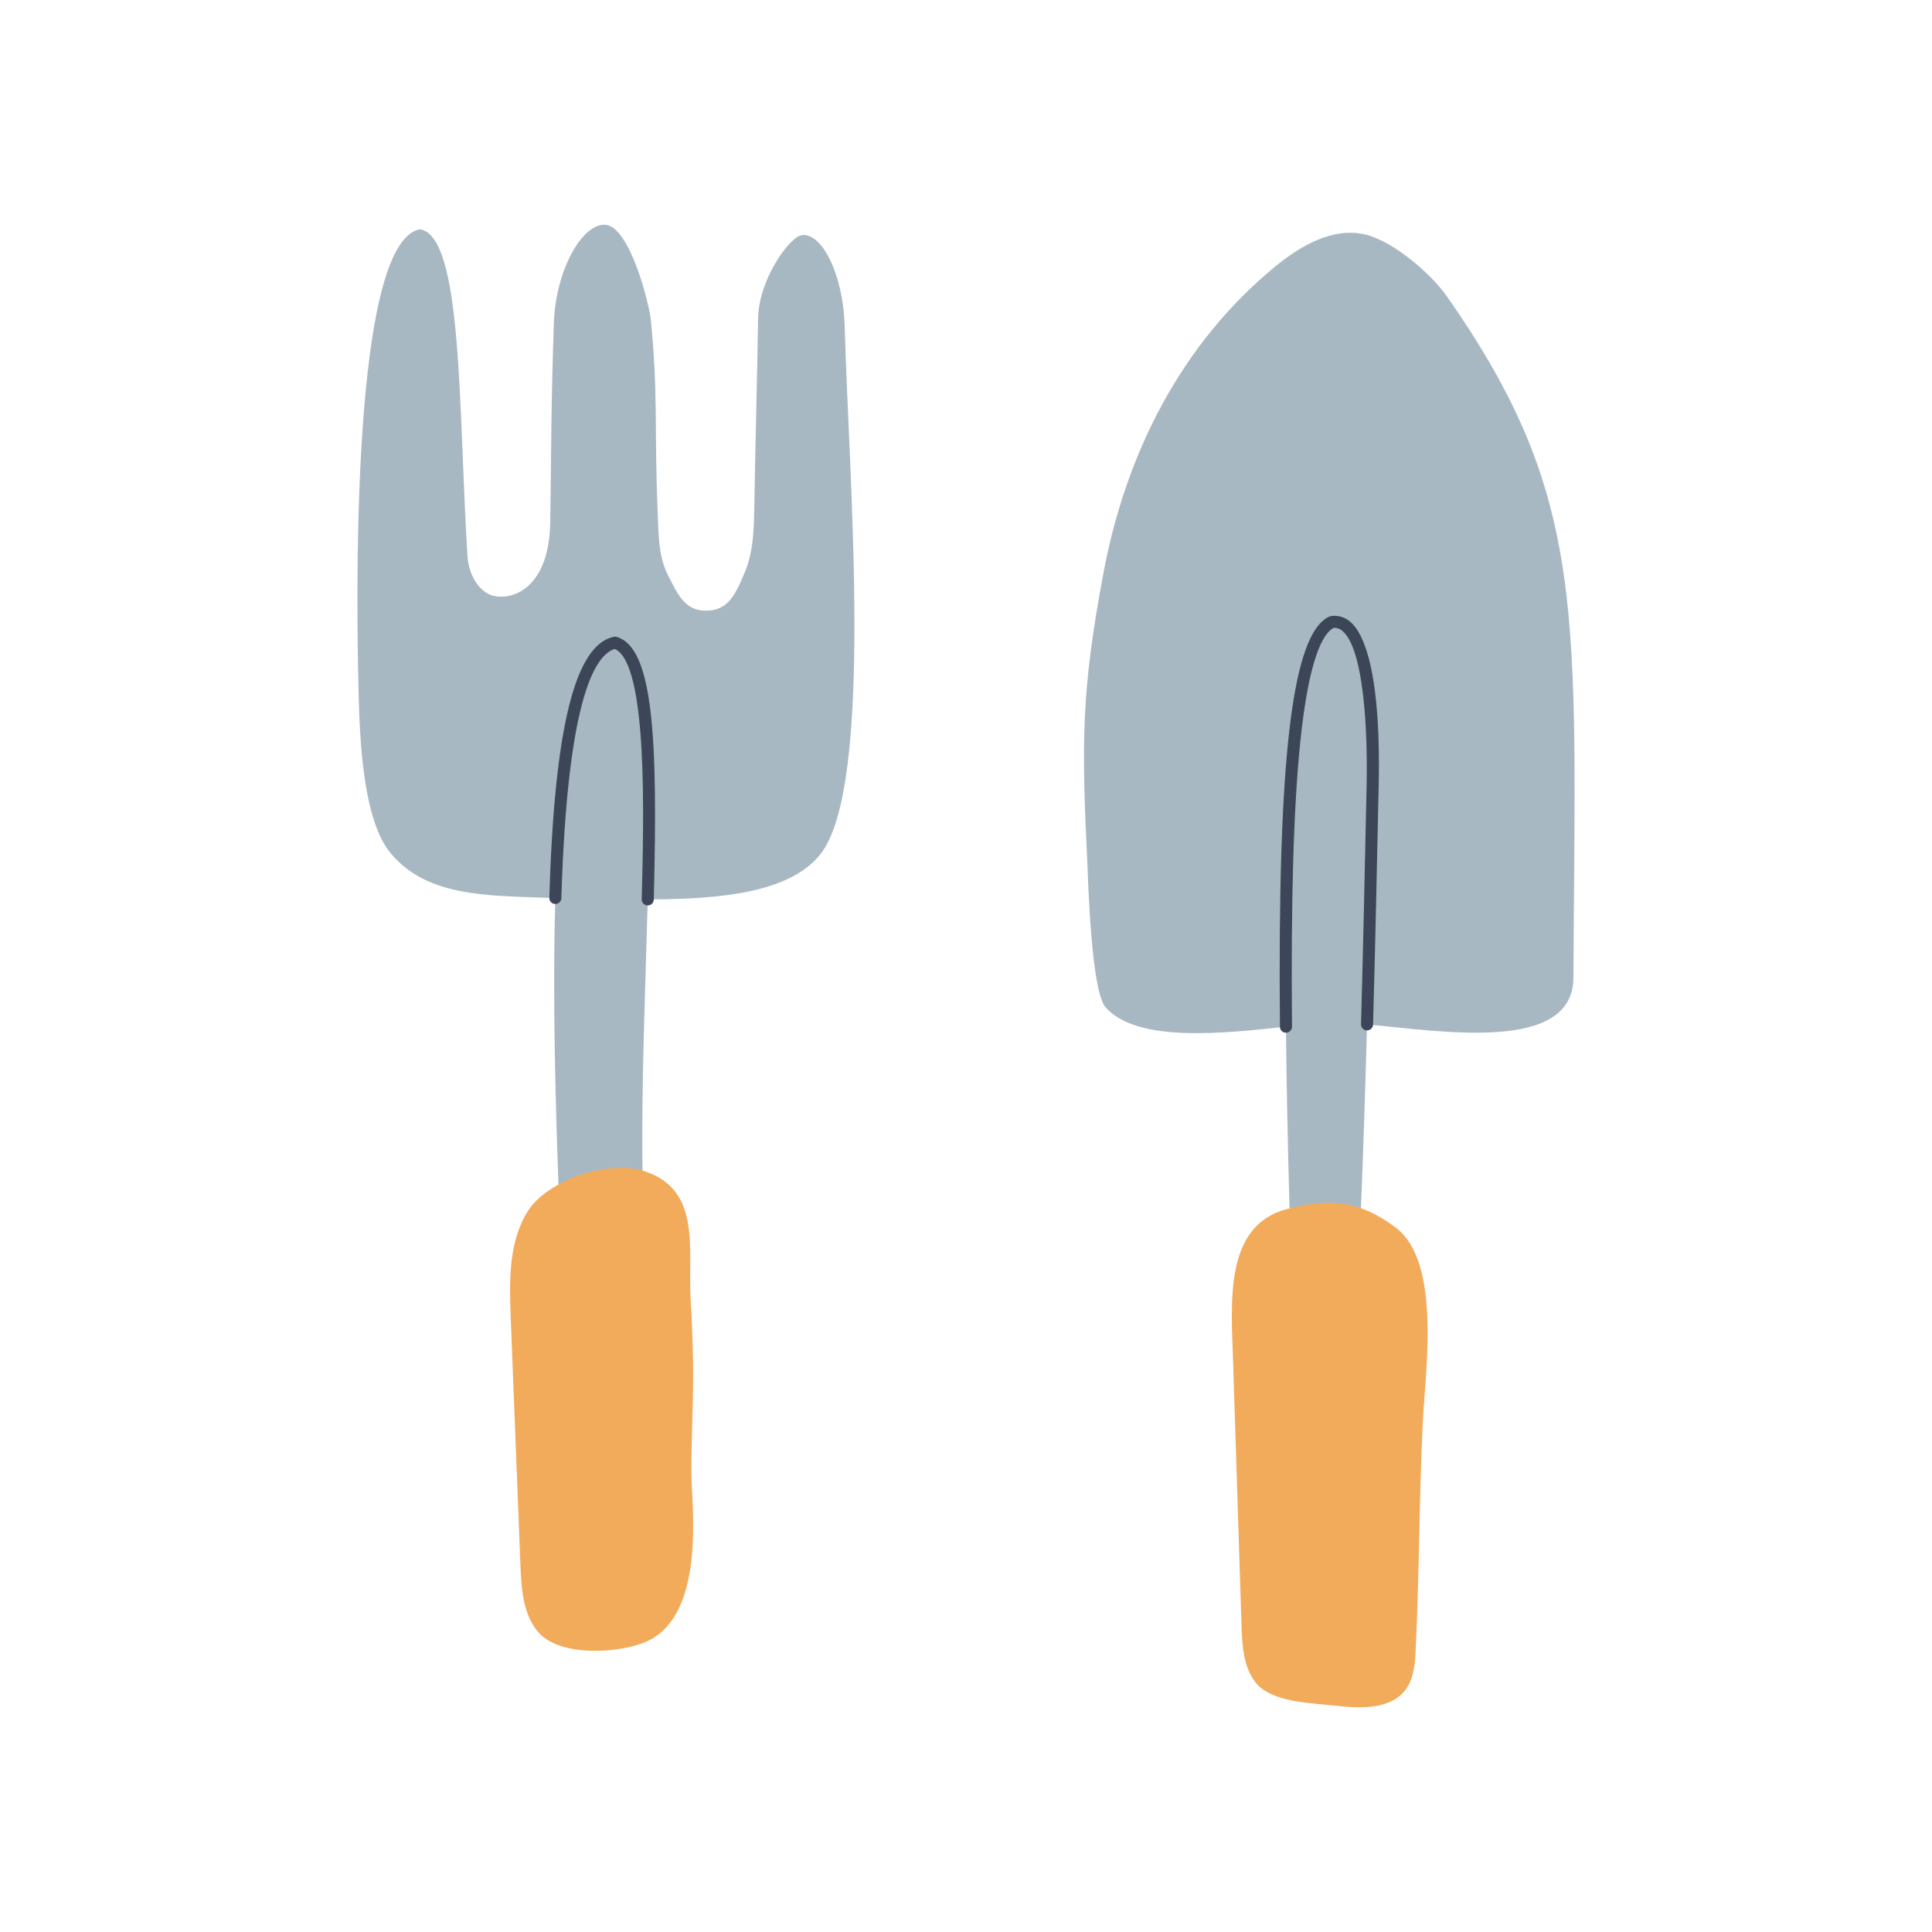 <svg id="flat" viewBox="0 0 960 960" xmlns="http://www.w3.org/2000/svg"><g fill="#a8b8c2"><path d="m398.094 116.911c-5.902 1.184-21.064 21.8-21.382 41.232-.542 33.162-1.356 60.331-1.898 93.493-.182 11.109-.428 22.539-4.76 32.77-4.332 10.232-7.794 18.837-18.903 19.035-10.763.193-14.324-7.983-19.22-17.57s-4.679-20.584-5.128-31.339c-1.758-42.081.315-58.438-3.461-96.067-.726-7.229-10.203-45.304-22.239-46.744-11.233-1.344-24.985 21.725-25.9 48.859-1.338 39.67-1.252 59.53-1.783 98.646-.498 36.69-22.96 40.162-30.937 35.774-6.492-3.571-9.765-11.533-10.219-18.928-4.533-73.72-2.249-158.536-23.552-162.16-31.242 5.622-32.505 152.793-30.498 231.309.545 21.322 2.042 61.019 15.184 77.819 17.827 22.789 49.065 21.885 77.974 23.076 1.521.021 3.047.045 4.577.072-1.447 48.503.073 101.827 1.556 142.392v.01l41.77-6.91c-.644-43.478 1.463-91.654 2.584-134.754 37.018-.093 70.457-3.526 85.63-22.262 27.281-33.687 14.122-189.757 12.249-262.172-.693-26.816-11.793-47.556-21.642-45.58z"/><path d="m718.969 147.299c-8.113-11.583-26.858-27.554-40.626-30.784-15.916-3.734-31.926 5.435-44.566 15.803-46.743 38.337-74.328 92.888-85.46 152.307s-10.897 84.28-8.015 144.665c.509 10.671 1.989 63.444 9.145 71.375 15.864 17.582 58.384 12.86 89.542 9.492.251 27.705.866 57.87 1.775 90.252l35.48-.06c1.178-28.244 2.197-60.673 3.037-91.334 37.45 3.5 102.348 14.237 102.543-23.185.944-181.542 7.428-238.196-62.855-338.531z"/></g><g fill="#f2ab5a"><path d="m262.125 602.045c-9.466 15.31-9.062 34.513-8.357 52.499 1.612 41.11 3.224 82.22 4.836 123.33.454 11.566 1.249 24.062 8.678 32.939 9.847 11.765 36.738 11.247 52.066 5.635 32.037-11.729 24.276-68.692 24.208-84.034-.127-28.79 2.229-42.376-.395-87.081-1.435-24.443 5.655-54.235-23.138-63.435-17.807-5.69-48.204 4.465-57.899 20.146z"/><path d="m612.718 676.726c1.393 43.626 2.787 87.252 4.18 130.878.314 9.846.871 20.403 6.853 28.23 7.785 10.185 27.974 10.381 40.715 11.794 12.117 1.344 26.598 1.737 33.927-8.006 4.221-5.611 4.72-13.093 5.058-20.109 1.83-38.014 1.66-74.028 3.49-112.042 1.29-26.8 9.308-80.278-13.384-97.466-18.402-13.939-33.716-14.569-53.874-9.316-31.541 8.22-27.924 46.056-26.966 76.037z"/></g><g fill="#3d4659"><path d="m321.859 449.925c-.027 0-.054 0-.08 0-1.656-.043-2.964-1.421-2.921-3.077 1.07-41.174 3.052-117.317-13.408-124.373-10.687 3.275-23.643 27.854-26.505 123.803-.05 1.656-1.408 2.96-3.089 2.909-1.655-.049-2.958-1.432-2.909-3.088 2.517-84.329 12.689-125.539 32.016-129.691.493-.105 1.004-.085 1.487.058 18.186 5.425 20.499 50.063 18.406 130.539-.042 1.629-1.377 2.922-2.997 2.922z"/><path d="m638.986 513.157c-1.644 0-2.984-1.325-2.999-2.973-1.218-134.534 6.127-195.492 24.56-203.828.259-.117.532-.197.813-.237 3.62-.515 7.053.566 9.921 3.128 5.882 5.255 15.481 23.345 13.681 85.458-.048 1.689-.147 6.443-.297 13.564-.432 20.536-1.234 58.762-2.386 100.826-.046 1.657-1.461 2.93-3.081 2.917-1.656-.045-2.962-1.425-2.917-3.081 1.151-42.045 1.954-80.258 2.385-100.788.15-7.144.25-11.913.298-13.61.962-33.165-1.602-71.809-11.68-80.812-1.452-1.297-2.951-1.849-4.648-1.71-5.236 2.779-12.207 14.952-16.493 56.299-3.366 32.467-4.726 78.856-4.155 141.818.015 1.657-1.316 3.012-2.973 3.027h-.028z"/></g></svg>